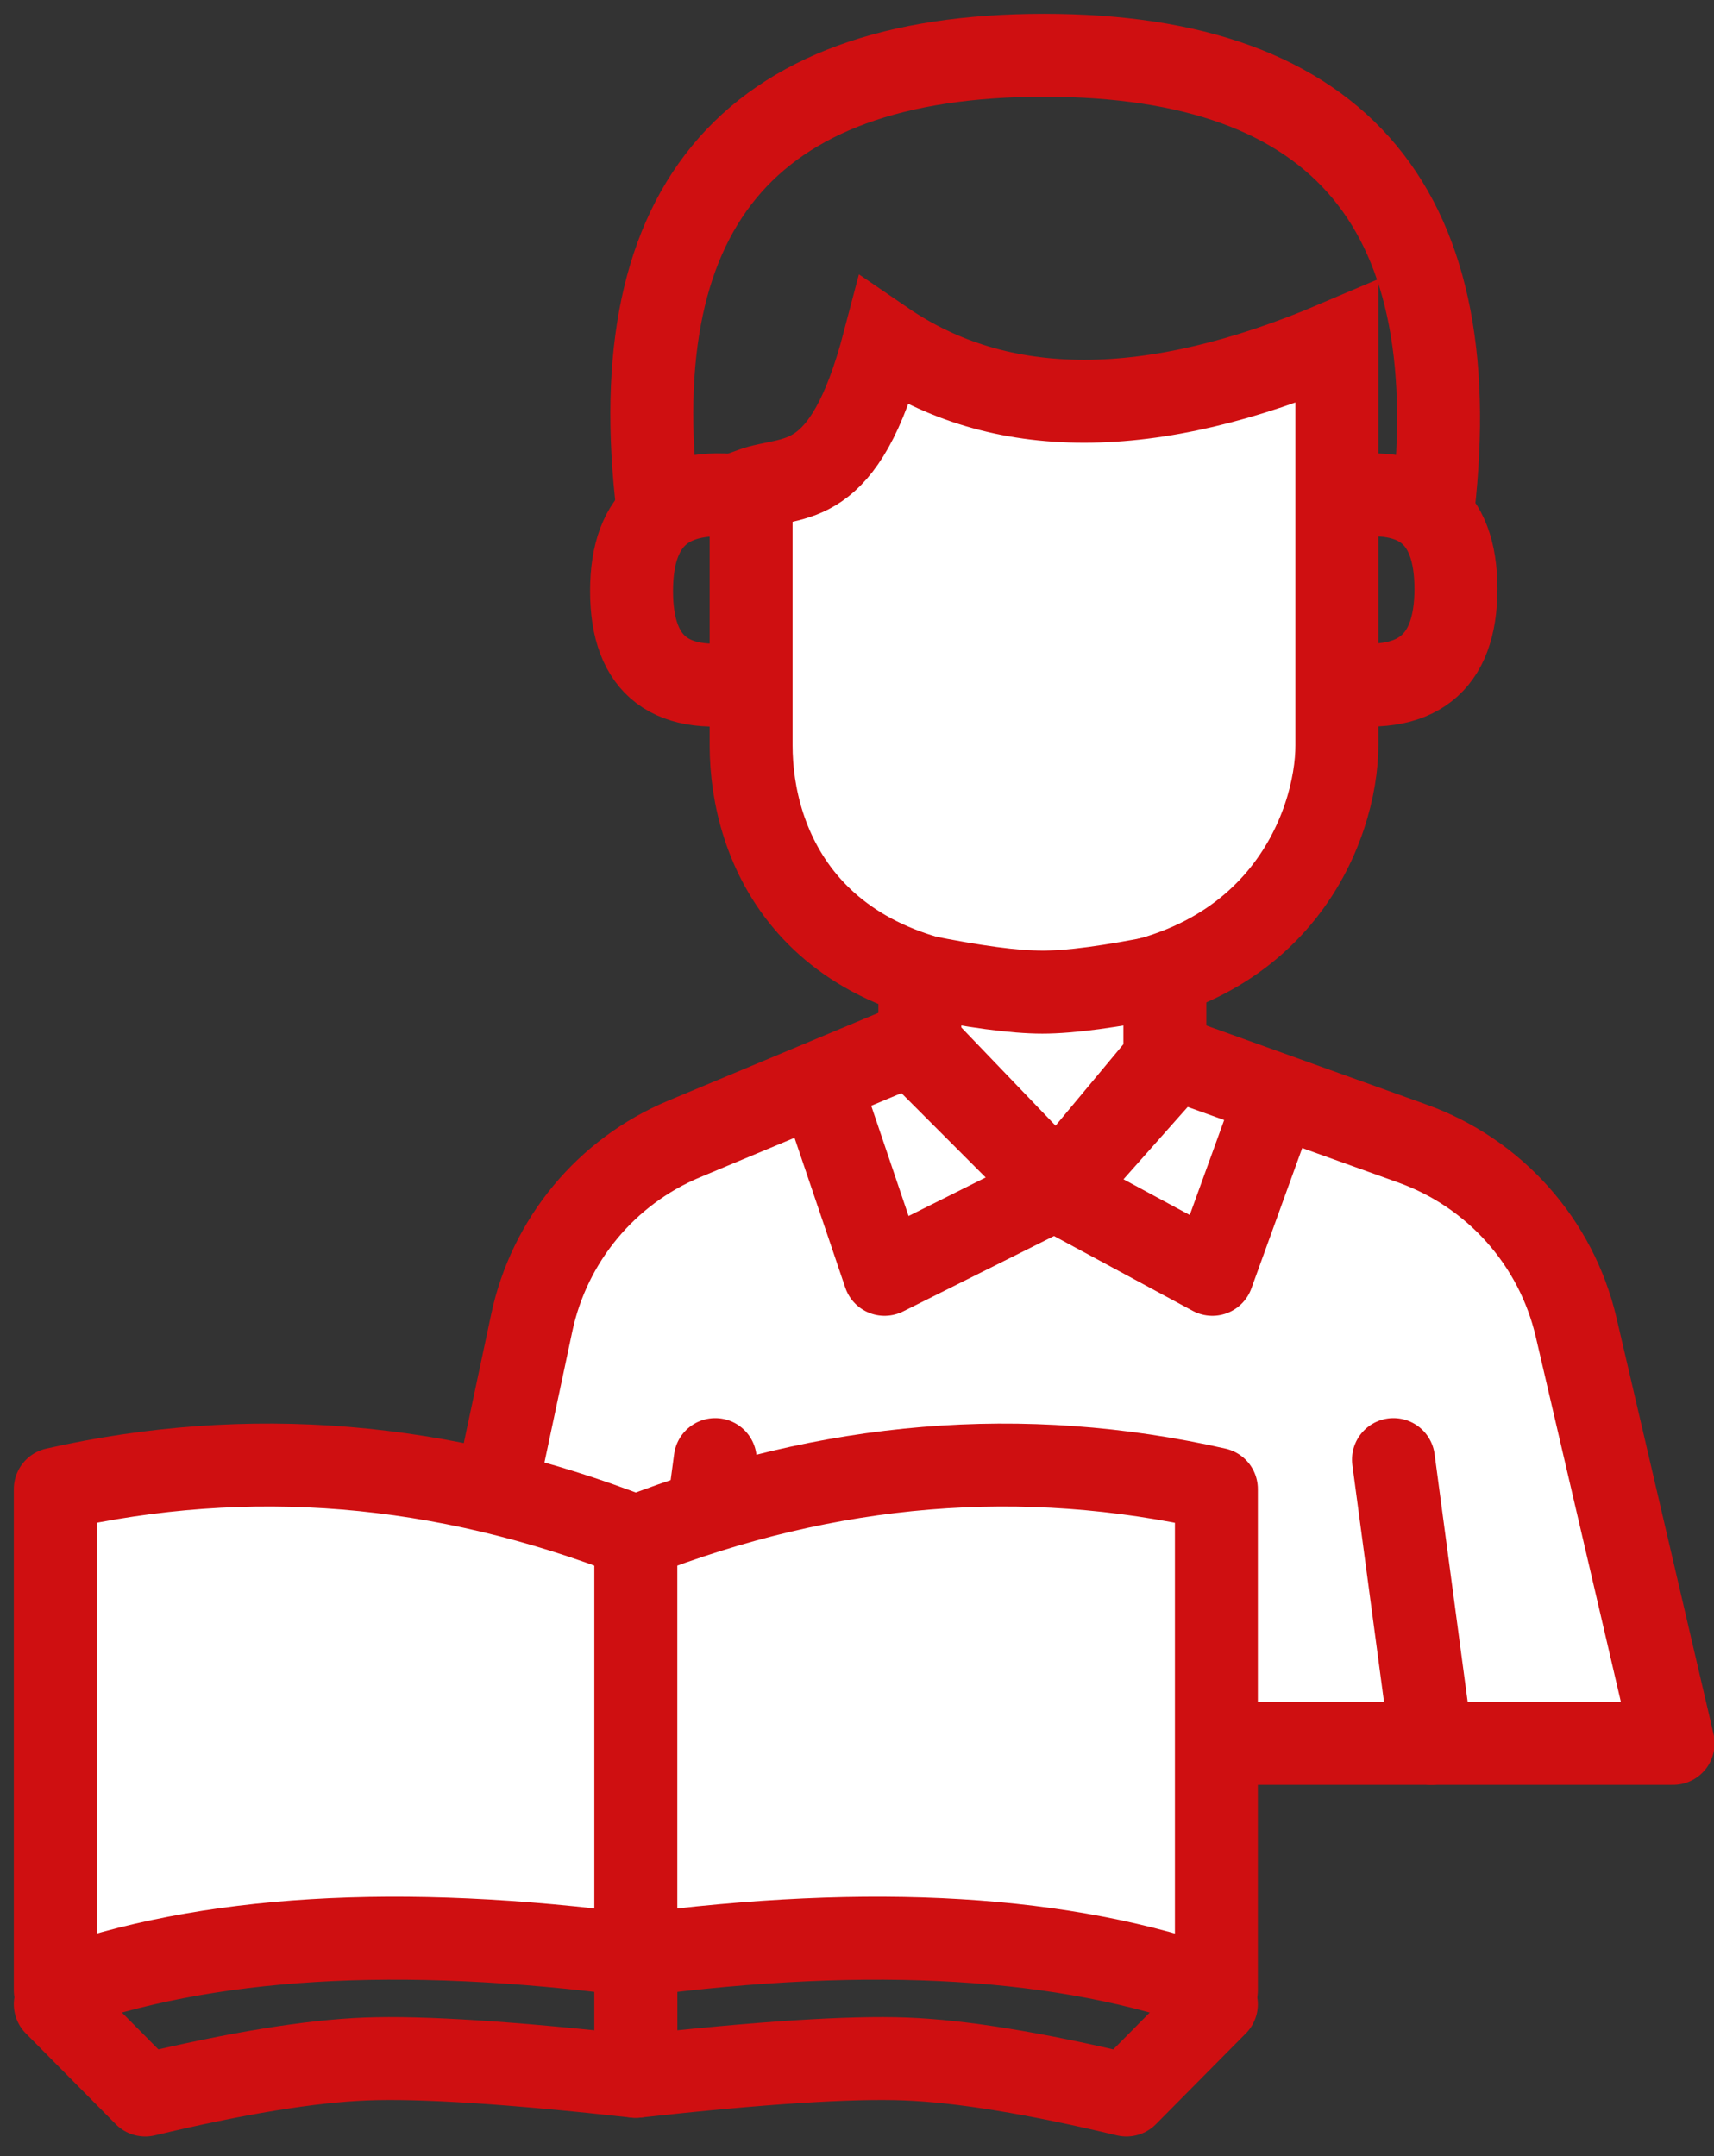 <?xml version="1.0" encoding="UTF-8"?>
<svg width="62px" height="78px" viewBox="0 0 62 78" version="1.1" xmlns="http://www.w3.org/2000/svg" xmlns:xlink="http://www.w3.org/1999/xlink">
    <rect x="0" y="0" width="62" height="78" fill="#333333" stroke="none"/>
    <!-- Generator: Sketch 61.2 (89653) - https://sketch.com -->
    <title>Group 5</title>
    <desc>Created with Sketch.</desc>
    <g id="PADE-DESKTOP" stroke="none" stroke-width="1" fill="none" fill-rule="evenodd">
        <g id="4-Home-(PADE---Desktop)" transform="translate(-856, -1466)" stroke="#CF0F11" stroke-width="3">
            <g id="Group-5" transform="translate(858, 1468)">
                <path d="M14,61.069 L58.522,61.069 L55.013,46.017 C54.296,42.941 52.068,40.439 49.095,39.371 L40.514,36.29 L40.514,36.29 L36.261,41.083 L30.957,35.773 L22.749,39.203 C19.931,40.38 17.87,42.866 17.235,45.853 L14,61.069 L14,61.069 Z" id="Path-24" fill="#FFFFFF" stroke-linejoin="round"></path>
                <line x1="22.5" y1="61.069" x2="23.872" y2="50.802" id="Path-25" stroke-linecap="round"></line>
                <line x1="48.407" y1="61.069" x2="49.778" y2="50.802" id="Path-25-Copy" stroke-linecap="round" transform="translate(49.092, 55.935) scale(-1, 1) translate(-49.092, -55.935) "></line>
                <polyline id="Path-26" stroke-linejoin="round" points="36.261 41.083 41.855 44.101 44.122 37.841"></polyline>
                <polyline id="Path-26-Copy" stroke-linejoin="round" transform="translate(31.951, 40.624) scale(-1, 1) translate(-31.951, -40.624) " points="27.642 40.971 33.905 44.101 36.261 37.147"></polyline>
                <path d="M35.765,33.893 C44.296,33.893 46.359,27.799 46.359,24.964 C46.359,23.074 46.359,18.208 46.359,10.366 C39.627,13.233 34.167,13.233 29.98,10.366 C28.528,15.902 26.696,15.14 25.17,15.699 C25.17,20.12 25.17,23.208 25.17,24.964 C25.17,28.552 27.234,33.893 35.765,33.893 Z" id="Path-27" fill="#FFFFFF"></path>
                <path d="M40.136,33.299 L40.136,36.32 L36.261,40.971 L31.274,35.773 L31.274,33.299 C33.228,33.695 34.705,33.893 35.705,33.893 C36.705,33.893 38.182,33.695 40.136,33.299 Z" id="Path-28-Copy" fill="#FFFFFF" stroke-linejoin="round"></path>
                <path d="M25.17,16.007 C22.286,15.533 20.845,16.658 20.845,19.383 C20.845,22.108 22.286,23.197 25.17,22.649" id="Path-29"></path>
                <path d="M50.665,16.007 C47.781,15.533 46.339,16.658 46.339,19.383 C46.339,22.108 47.781,23.197 50.665,22.649" id="Path-29-Copy" transform="translate(48.502, 19.344) rotate(-180) translate(-48.502, -19.344) "></path>
                <path d="M21.861,16.903 C20.336,5.634 24.97,5.15143483e-14 35.765,5.15143483e-14 C46.559,5.15143483e-14 51.23,5.634 49.778,16.903" id="Path-30"></path>
                <path d="M0,51.869 C0,55.545 0,61.588 0,70 C5.436,68.028 12.436,67.605 21,68.733 C21,63.93 21,58.886 21,53.6 C14,50.864 7,50.287 0,51.869 Z" id="Path-23" fill="#FFFFFF" stroke-linejoin="round"></path>
                <path d="M21,51.869 C21,55.545 21,61.588 21,70 C26.436,68.028 33.436,67.605 42,68.733 C42,63.93 42,58.886 42,53.6 C35,50.864 28,50.287 21,51.869 Z" id="Path-23-Copy" fill="#FFFFFF" stroke-linejoin="round" transform="translate(31.5, 60.5) scale(-1, 1) translate(-31.5, -60.5) "></path>
                <path d="M0,70.505 L3.254,73.79 C6.561,72.998 9.224,72.563 11.244,72.486 C13.263,72.409 16.515,72.619 21,73.115 L21,67.942" id="Path-3" stroke-linecap="round" stroke-linejoin="round"></path>
                <path d="M21,70.505 L24.254,73.79 C27.561,72.998 30.224,72.563 32.244,72.486 C34.263,72.409 37.515,72.619 42,73.115 L42,67.942" id="Path-3-Copy" stroke-linecap="round" stroke-linejoin="round" transform="translate(31.5, 70.866) scale(-1, 1) translate(-31.5, -70.866) "></path>
            </g>
        </g>
    </g>
</svg>